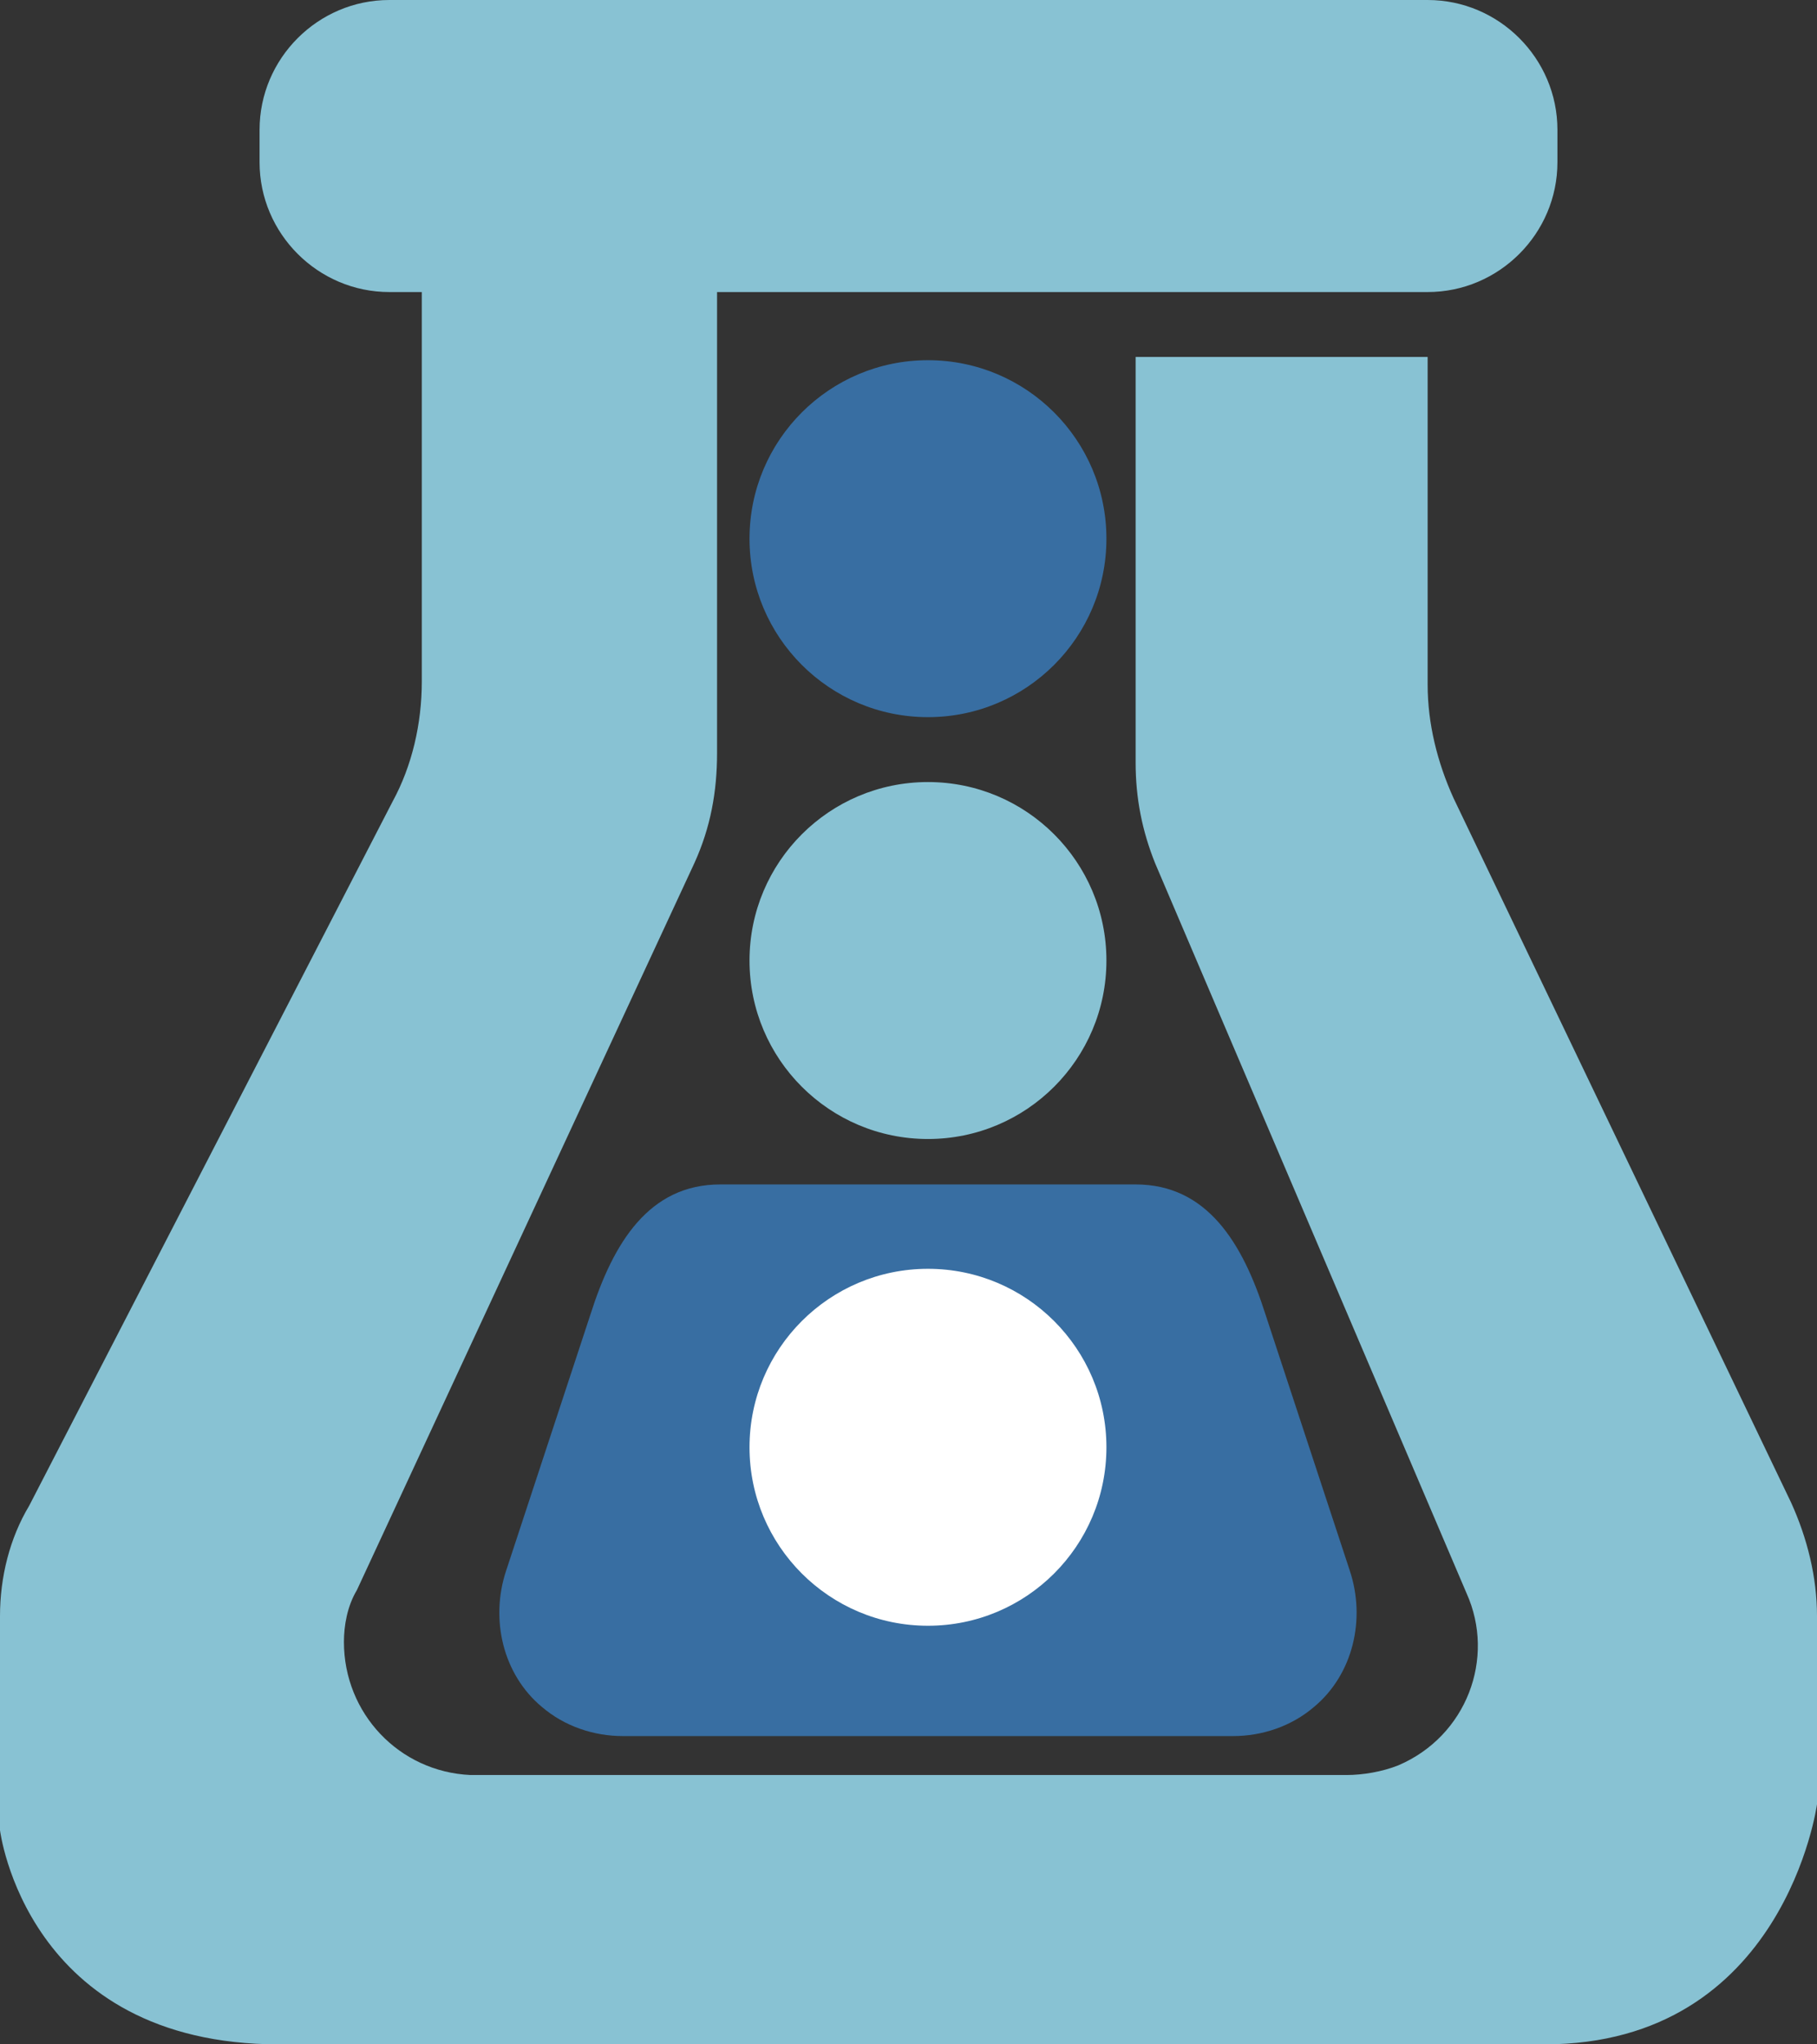 <?xml version="1.0" encoding="utf-8"?>
<!-- Generator: Adobe Illustrator 21.0.0, SVG Export Plug-In . SVG Version: 6.00 Build 0)  -->
<svg version="1.1" id="图层_1" xmlns="http://www.w3.org/2000/svg" xmlns:xlink="http://www.w3.org/1999/xlink" x="0px" y="0px"
	 viewBox="0 0 56 63" style="enable-background:new 0 0 56 63;" xml:space="preserve">
<rect x="0" y="0" width="56" height="63" fill="#333333" stroke="none"/>
<style type="text/css">
	.st0{fill:#88C2D3;}
	.st1{fill:#386EA2;}
	.st2{fill:#FFFFFF;}
</style>
<title>reproduction</title>
<path class="st0" d="M56,49.8c0-1.2-0.3-2.4-0.8-3.5L44.8,24.6c-0.5-1.1-0.8-2.3-0.8-3.5V11h-9v12.5c0,1.1,0.2,2.1,0.6,3.1l9.6,22.5
	c0.9,2,0,4.4-2.1,5.3c-0.5,0.2-1.1,0.3-1.6,0.3h-27c-2.2-0.1-3.9-1.9-3.9-4.1c0-0.5,0.1-1.1,0.4-1.6l10.4-22.4
	c0.5-1.1,0.7-2.2,0.7-3.4V9H44c2.2,0,4-1.8,4-4V4c0-2.2-1.8-4-4-4H12C9.8,0,8,1.8,8,4v1c0,2.2,1.8,4,4,4h1v12c0,1.3-0.3,2.6-0.9,3.7
	L0.9,46.4c-0.6,1-0.9,2.2-0.9,3.4v6.6c0,0,0.8,6.6,8.6,6.6h39c7.4,0,8.4-7.4,8.4-7.4C56,52.7,56,50.9,56,49.8z"/>
<circle class="st1" cx="28.6" cy="16.6" r="5.5"/>
<circle class="st0" cx="28.6" cy="29.6" r="5.5"/>
<path class="st1" d="M41.6,48.4L39,40.5c-0.7-2.2-1.8-4-4-4h-6.4h-6.4c-2.2,0-3.3,1.8-4,4l-2.6,7.9c-0.5,1.5-0.1,3.2,1.1,4.2
	c0.7,0.6,1.6,0.9,2.5,0.9h9.4H38c0.9,0,1.8-0.3,2.5-0.9C41.7,51.6,42.1,49.9,41.6,48.4z"/>
<circle class="st2" cx="28.6" cy="44.6" r="5.5"/>
</svg>
